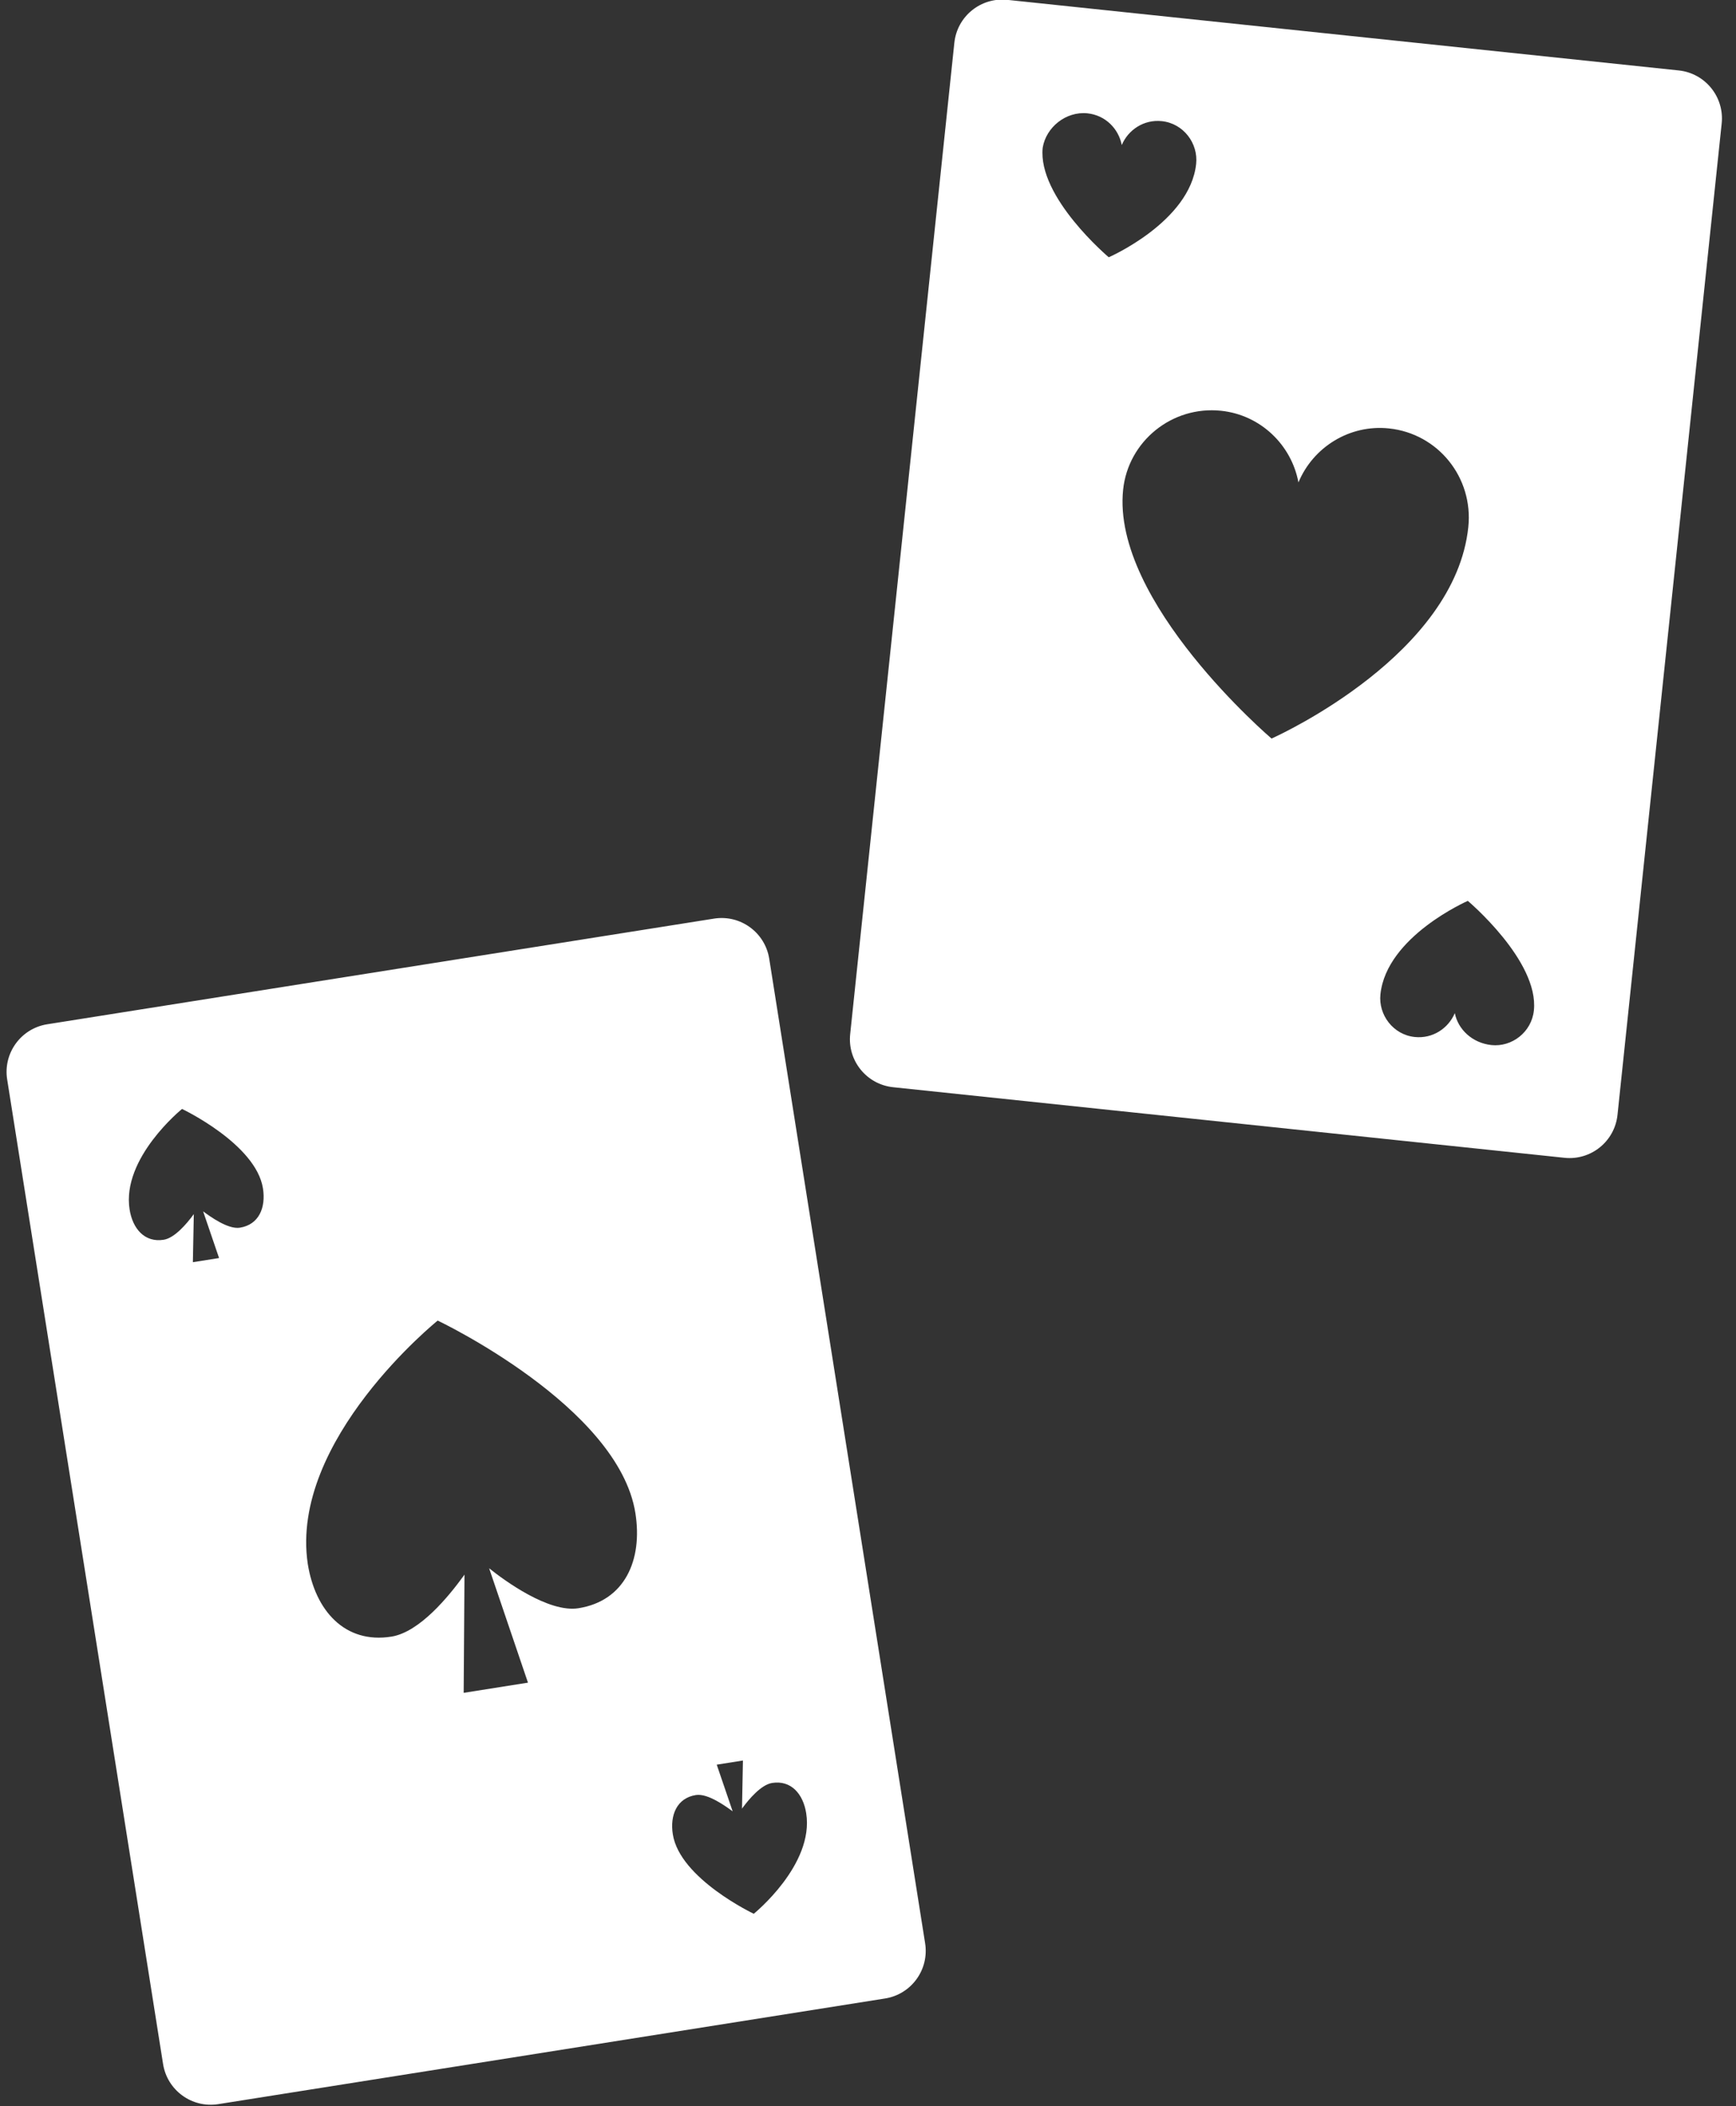 <svg width="108px" height="131px" viewBox="0 0 108 131" version="1.1" xmlns="http://www.w3.org/2000/svg" xmlns:xlink="http://www.w3.org/1999/xlink">
    <rect x="0" y="0" width="108" height="131" fill="#333333" stroke="none"/>
    <g stroke="none" stroke-width="1" fill="none" fill-rule="evenodd">
        <g transform="translate(-146, -17)" fill="#FFFFFF" fill-rule="nonzero">
            <g>
                <path d="M193.855,76.627 L203.554,137.864 C203.813,139.5 202.697,141.037 201.06,141.296 L159.577,147.867 C157.941,148.126 156.404,147.009 156.145,145.373 L146.446,84.136 C146.187,82.5 147.303,80.963 148.94,80.704 L190.423,74.133 C192.059,73.874 193.596,74.991 193.855,76.627 Z M192.219,126.495 L190.589,126.753 L191.58,129.656 C191.151,129.342 190.034,128.524 189.293,128.642 C188.108,128.829 187.669,129.893 187.858,131.087 C188.296,133.848 192.893,136.027 192.893,136.027 C192.893,136.027 196.663,132.982 196.155,129.773 C195.966,128.579 195.22,127.703 194.034,127.891 C193.343,128 192.582,128.92 192.23,129.394 L192.161,129.488 L192.219,126.495 Z M173.23,99.133 C173.23,99.133 164.003,106.562 165.146,114.26 C165.607,117.17 167.455,119.249 170.344,118.791 C172.125,118.509 173.942,116.241 174.799,115.069 L174.897,114.934 L174.846,122.286 L178.846,121.652 L176.429,114.538 C177.386,115.305 180.134,117.317 181.986,117.024 C184.875,116.566 185.99,114.018 185.529,111.108 C184.477,104.466 173.23,99.133 173.23,99.133 Z M157.325,85.971 C157.325,85.971 153.555,89.016 154.063,92.225 C154.252,93.419 154.998,94.295 156.183,94.107 C156.875,93.998 157.636,93.077 157.988,92.604 L158.057,92.51 L157.999,95.502 L159.629,95.244 L158.637,92.341 C159.067,92.656 160.184,93.474 160.924,93.356 C162.11,93.168 162.549,92.104 162.359,90.91 C161.922,88.149 157.325,85.971 157.325,85.971 Z M208.669,16.991 L250.439,21.381 C252.087,21.555 253.282,23.031 253.109,24.679 L246.628,86.339 C246.455,87.987 244.979,89.182 243.331,89.009 L201.561,84.619 C199.913,84.445 198.718,82.969 198.891,81.321 L205.372,19.661 C205.545,18.013 207.021,16.818 208.669,16.991 Z M237.316,73.03 C237.316,73.03 232.258,75.234 231.879,78.841 C231.745,80.118 232.671,81.355 234.013,81.496 C235.132,81.614 236.106,80.956 236.507,80.011 C236.703,81.019 237.593,81.872 238.787,81.998 C240.055,82.131 241.284,81.197 241.426,79.844 C241.75,76.763 237.316,73.03 237.316,73.03 Z M215.872,47.453 C215.138,54.441 225.105,62.934 225.105,62.934 L225.134,62.921 C225.765,62.635 236.518,57.663 237.346,49.786 C237.67,46.705 235.469,43.967 232.411,43.646 C229.949,43.387 227.687,44.82 226.779,47.004 C226.345,44.679 224.43,42.807 221.968,42.548 C218.91,42.227 216.188,44.448 215.872,47.453 Z M210.868,26.187 C210.544,29.268 214.978,33.001 214.978,33.001 C214.978,33.001 220.036,30.797 220.415,27.19 C220.549,25.913 219.624,24.676 218.281,24.535 C217.162,24.417 216.188,25.075 215.787,26.02 C215.591,25.012 214.775,24.167 213.657,24.049 C212.314,23.908 211.077,24.917 210.868,26.187 Z" id="Combined-Shape"></path>
            </g>
        </g>
    </g>
</svg>